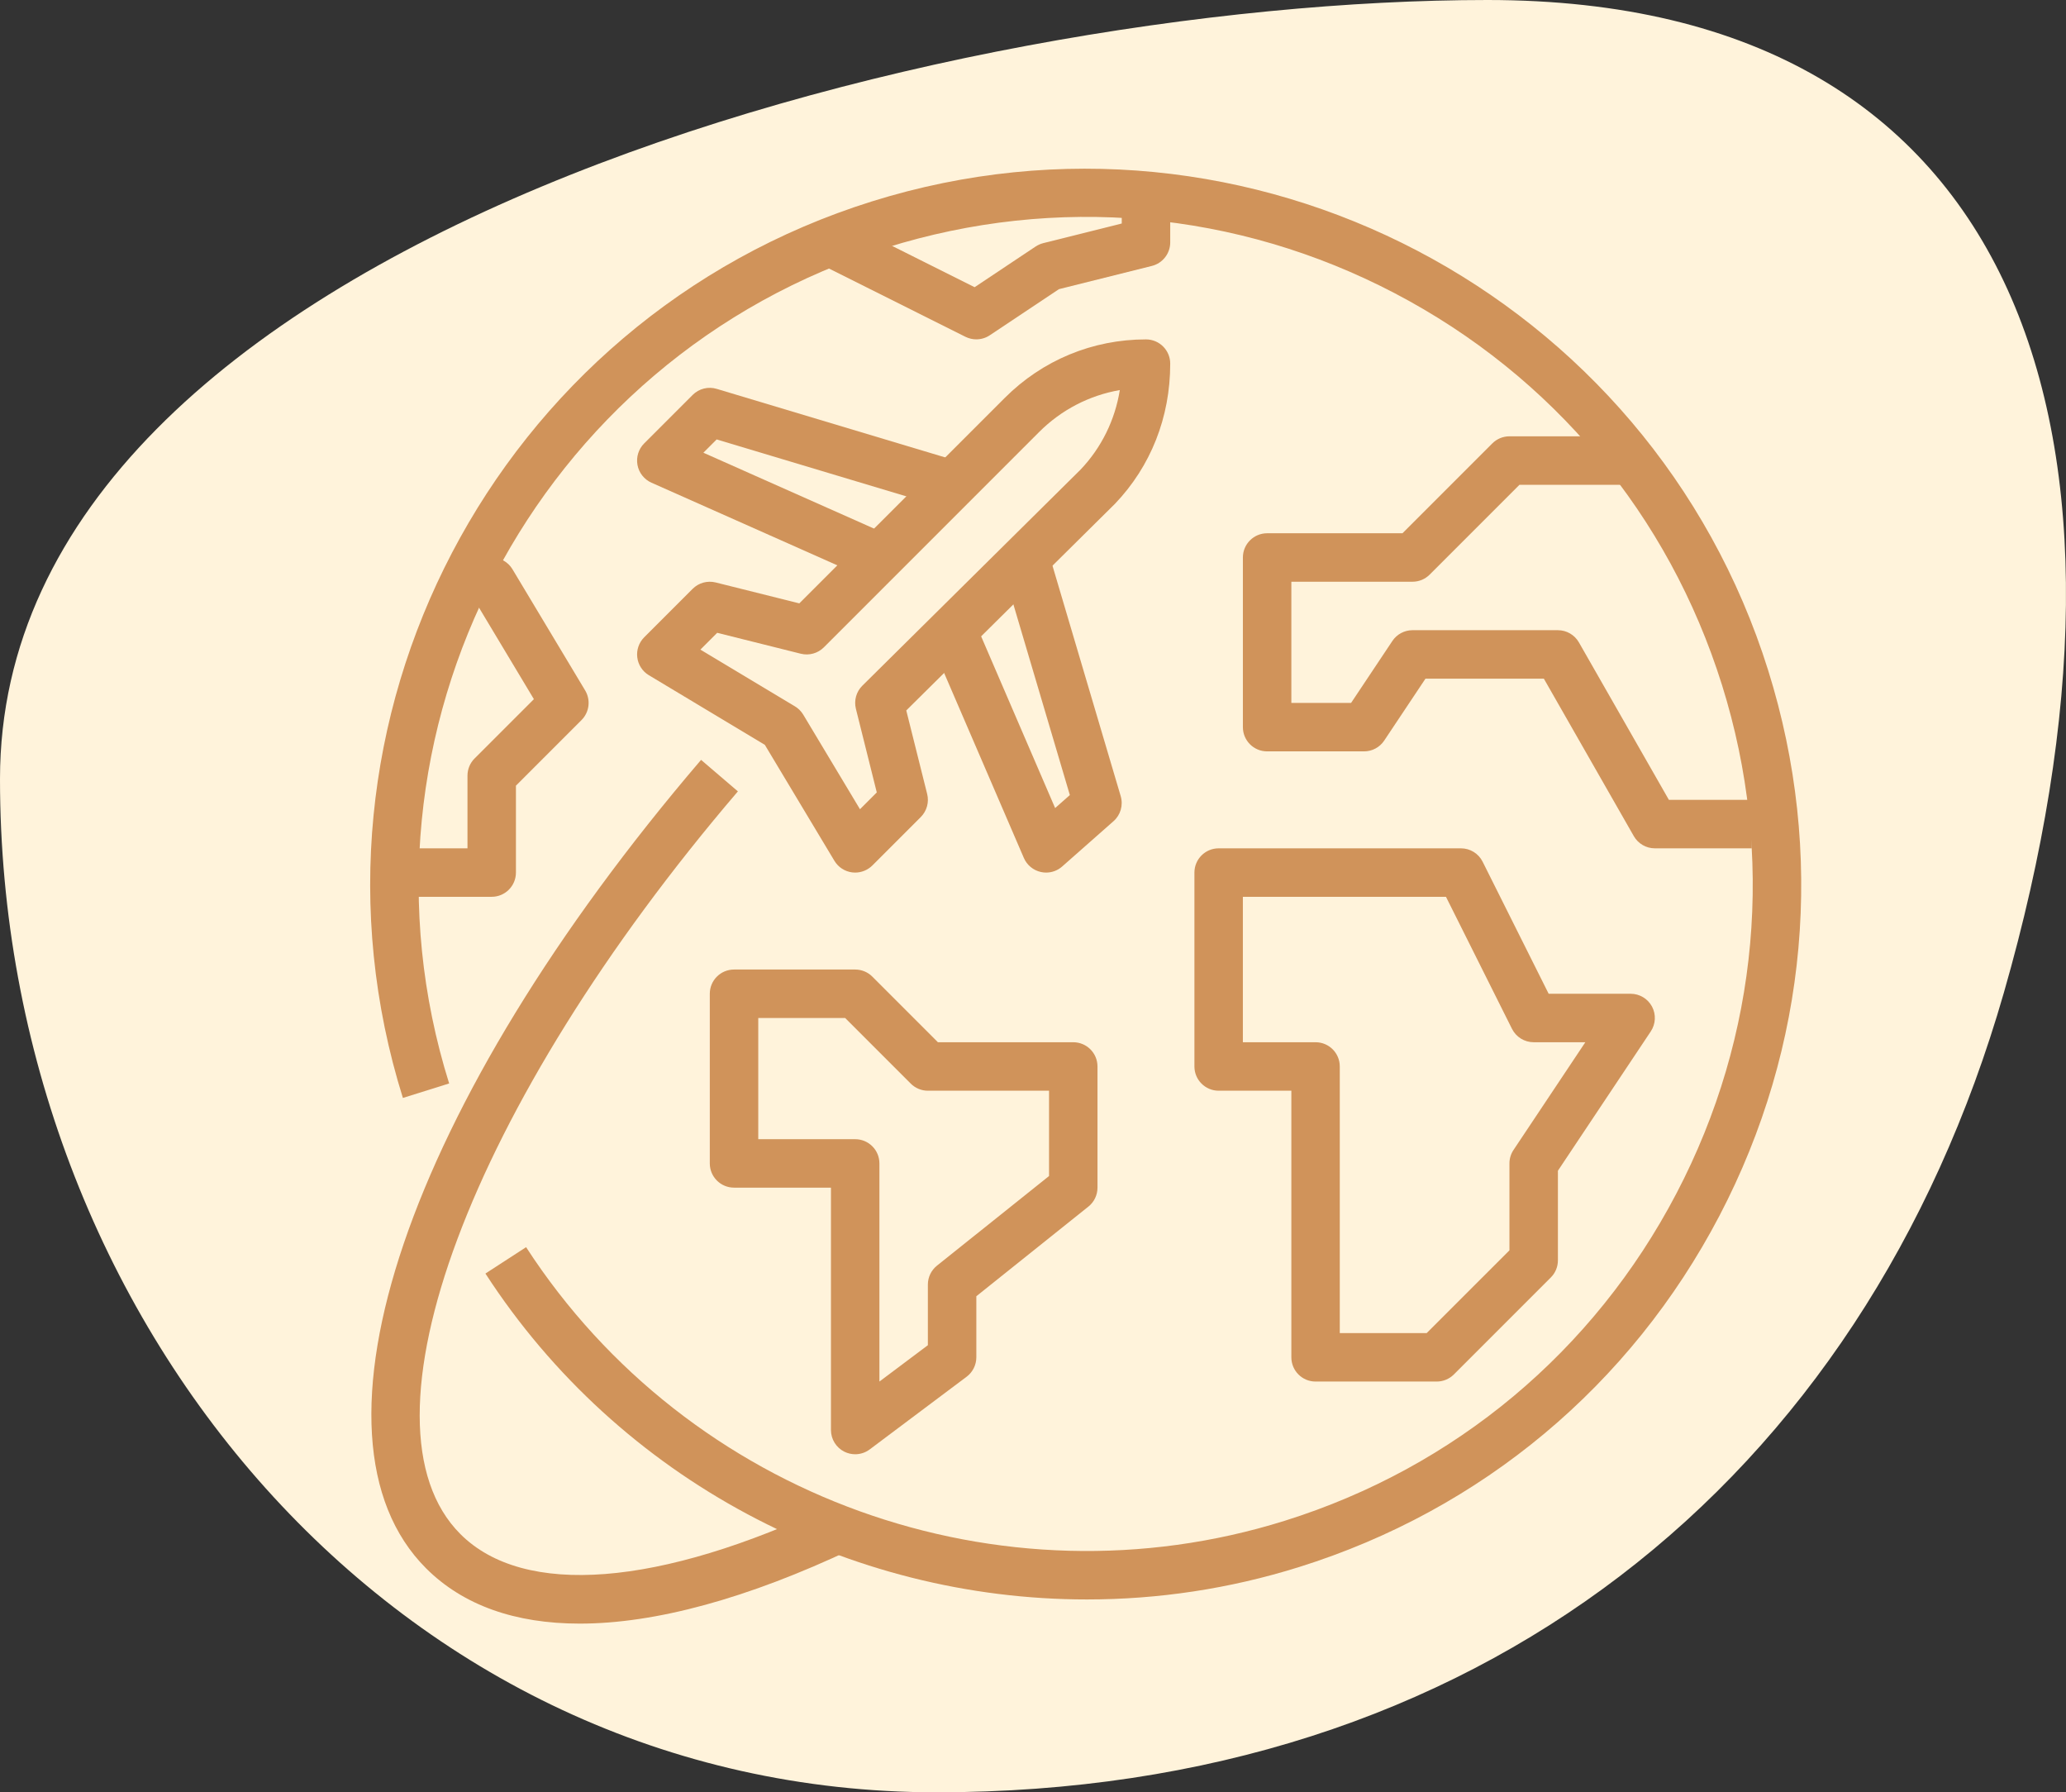 <svg width="98" height="85" viewBox="0 0 98 85" fill="none" xmlns="http://www.w3.org/2000/svg">
<rect x="0" y="0" width="98" height="85" fill="#333333" stroke="none"/>
<path d="M95.053 47.077C88.386 70.288 70.04 85 44.424 85C18.807 85 0 62.581 0 36.942C0 11.304 44.938 0 70.555 0C96.172 0 102.566 20.923 95.053 47.077Z" fill="#FFF3DB"/>
<g clip-path="url(#clip0)">
<path d="M83.875 31.798C78.286 13.943 59.217 3.965 41.358 9.552C23.502 15.142 13.523 34.215 19.111 52.07L21.305 51.383C16.095 34.738 25.398 16.956 42.046 11.745C50.11 9.222 58.674 9.99 66.158 13.906C73.645 17.824 79.158 24.422 81.682 32.485C84.205 40.548 83.439 49.112 79.521 56.598C75.605 64.085 69.008 69.598 60.943 72.122C47.446 76.346 32.65 71.012 24.955 59.147L23.026 60.398C29.387 70.207 40.274 75.855 51.561 75.854C54.917 75.854 58.311 75.355 61.63 74.314C70.279 71.607 77.356 65.693 81.558 57.663C85.76 49.633 86.582 40.447 83.875 31.798Z" fill="#D0935A"/>
<path d="M44.832 24.092L45.492 21.89L33.997 18.442C33.595 18.32 33.155 18.43 32.855 18.73L30.556 21.029C30.288 21.297 30.17 21.679 30.239 22.052C30.308 22.424 30.556 22.738 30.902 22.892L41.247 27.49L42.18 25.389L33.365 21.47L33.995 20.84L44.832 24.092Z" fill="#D0935A"/>
<path d="M55.509 17.245C55.509 16.611 54.995 16.096 54.359 16.096C54.358 16.096 54.358 16.096 54.357 16.096C51.828 16.096 49.45 17.081 47.662 18.869L37.915 28.615L33.948 27.623C33.556 27.526 33.142 27.639 32.856 27.925L30.557 30.224C30.307 30.475 30.185 30.827 30.229 31.177C30.272 31.528 30.474 31.84 30.778 32.022L36.279 35.323L39.58 40.824C39.762 41.128 40.073 41.33 40.425 41.374C40.471 41.38 40.518 41.382 40.565 41.382C40.867 41.382 41.161 41.262 41.379 41.046L43.678 38.747C43.963 38.461 44.078 38.047 43.98 37.655L42.989 33.693L52.892 23.889C54.581 22.12 55.511 19.796 55.509 17.245ZM40.905 32.519C40.617 32.804 40.501 33.22 40.599 33.614L41.59 37.581L40.793 38.378L38.102 33.893C38.004 33.731 37.87 33.596 37.708 33.499L33.223 30.808L34.02 30.011L37.987 31.003C38.379 31.1 38.793 30.986 39.079 30.7L49.286 20.493C50.343 19.435 51.675 18.749 53.118 18.499C52.891 19.92 52.243 21.237 51.25 22.277L40.905 32.519Z" fill="#D0935A"/>
<path d="M53.16 37.756L49.712 26.113L47.508 26.766L50.748 37.706L50.05 38.322L46.218 29.433L44.106 30.343L48.566 40.688C48.712 41.026 49.011 41.274 49.371 41.354C49.455 41.373 49.539 41.382 49.623 41.382C49.9 41.382 50.171 41.282 50.382 41.095L52.819 38.945C53.155 38.65 53.287 38.186 53.16 37.756Z" fill="#D0935A"/>
<path d="M39.453 71.378C31.266 75.257 24.845 75.759 21.838 72.753C16.626 67.541 22.286 52.4 35.002 37.531L33.255 36.037C19.308 52.345 13.944 68.112 20.211 74.378C21.962 76.128 24.434 77 27.501 77C31.076 77 35.457 75.815 40.436 73.455L39.453 71.378Z" fill="#D0935A"/>
<path d="M78.362 47.736C78.162 47.362 77.772 47.129 77.348 47.129H73.46L70.329 40.868C70.134 40.478 69.736 40.232 69.301 40.232H57.806C57.171 40.232 56.657 40.747 56.657 41.382V50.577C56.657 51.213 57.171 51.727 57.806 51.727H61.255V64.37C61.255 65.006 61.768 65.52 62.404 65.52H68.151C68.456 65.52 68.748 65.399 68.965 65.182L73.563 60.584C73.779 60.369 73.899 60.077 73.899 59.771V55.522L78.304 48.915C78.539 48.563 78.562 48.109 78.362 47.736ZM71.793 54.537C71.667 54.725 71.6 54.948 71.6 55.175V59.297L67.675 63.221H63.554H63.552V50.577C63.552 49.941 63.039 49.428 62.403 49.428H58.955V42.531H68.589L71.72 48.792C71.916 49.182 72.313 49.428 72.749 49.428H75.2L71.793 54.537Z" fill="#D0935A"/>
<path d="M79.163 37.933L74.896 30.467C74.692 30.108 74.31 29.887 73.898 29.887H67.002C66.618 29.887 66.259 30.079 66.046 30.399L64.088 33.336H61.255V27.588H67.002C67.308 27.588 67.599 27.468 67.815 27.252L72.076 22.991H77.347V20.692H71.6C71.294 20.692 71.003 20.813 70.787 21.029L66.526 25.29H60.105C59.47 25.29 58.956 25.805 58.956 26.439V34.485C58.956 35.12 59.47 35.634 60.105 35.634H64.703C65.087 35.634 65.446 35.443 65.659 35.123L67.617 32.186H73.232L77.499 39.653C77.703 40.011 78.085 40.232 78.496 40.232H83.094V37.933H79.163Z" fill="#D0935A"/>
<path d="M50.91 49.428H44.489L41.378 46.316C41.163 46.1 40.87 45.98 40.565 45.98H34.818C34.184 45.98 33.669 46.493 33.669 47.129V55.175C33.669 55.81 34.184 56.324 34.818 56.324H39.416V67.819C39.416 68.254 39.662 68.652 40.051 68.847C40.214 68.928 40.391 68.968 40.565 68.968C40.809 68.968 41.052 68.891 41.255 68.738L45.853 65.29C46.142 65.073 46.312 64.731 46.312 64.37V61.474L51.629 57.222C51.901 57.004 52.059 56.674 52.059 56.324V50.577C52.059 49.942 51.544 49.428 50.91 49.428ZM49.761 55.773L44.444 60.024C44.172 60.243 44.013 60.572 44.013 60.922V63.796L41.715 65.52V55.175C41.715 54.539 41.2 54.026 40.565 54.026H35.968V48.278H40.089L43.201 51.39C43.416 51.606 43.709 51.727 44.013 51.727H49.761V55.773Z" fill="#D0935A"/>
<path d="M27.757 32.744L24.309 26.997C24.102 26.651 23.727 26.439 23.324 26.439H22.174V28.738H22.673L25.325 33.158L22.511 35.971C22.295 36.186 22.175 36.479 22.175 36.784V40.232H18.726V42.531H23.324C23.958 42.531 24.473 42.016 24.473 41.382V37.26L27.585 34.148C27.957 33.775 28.028 33.197 27.757 32.744Z" fill="#D0935A"/>
<path d="M53.21 9.198V10.6L49.482 11.532C49.355 11.565 49.233 11.619 49.124 11.691L46.23 13.62L39.931 10.469L38.902 12.525L45.798 15.974C45.961 16.054 46.136 16.094 46.312 16.094C46.535 16.094 46.757 16.029 46.949 15.901L50.232 13.713L54.638 12.612C55.149 12.484 55.509 12.024 55.509 11.497V9.198H53.21Z" fill="#D0935A"/>
</g>
<defs>
<clipPath id="clip0">
<rect width="69" height="69" fill="white" transform="translate(17 8)"/>
</clipPath>
</defs>
</svg>
